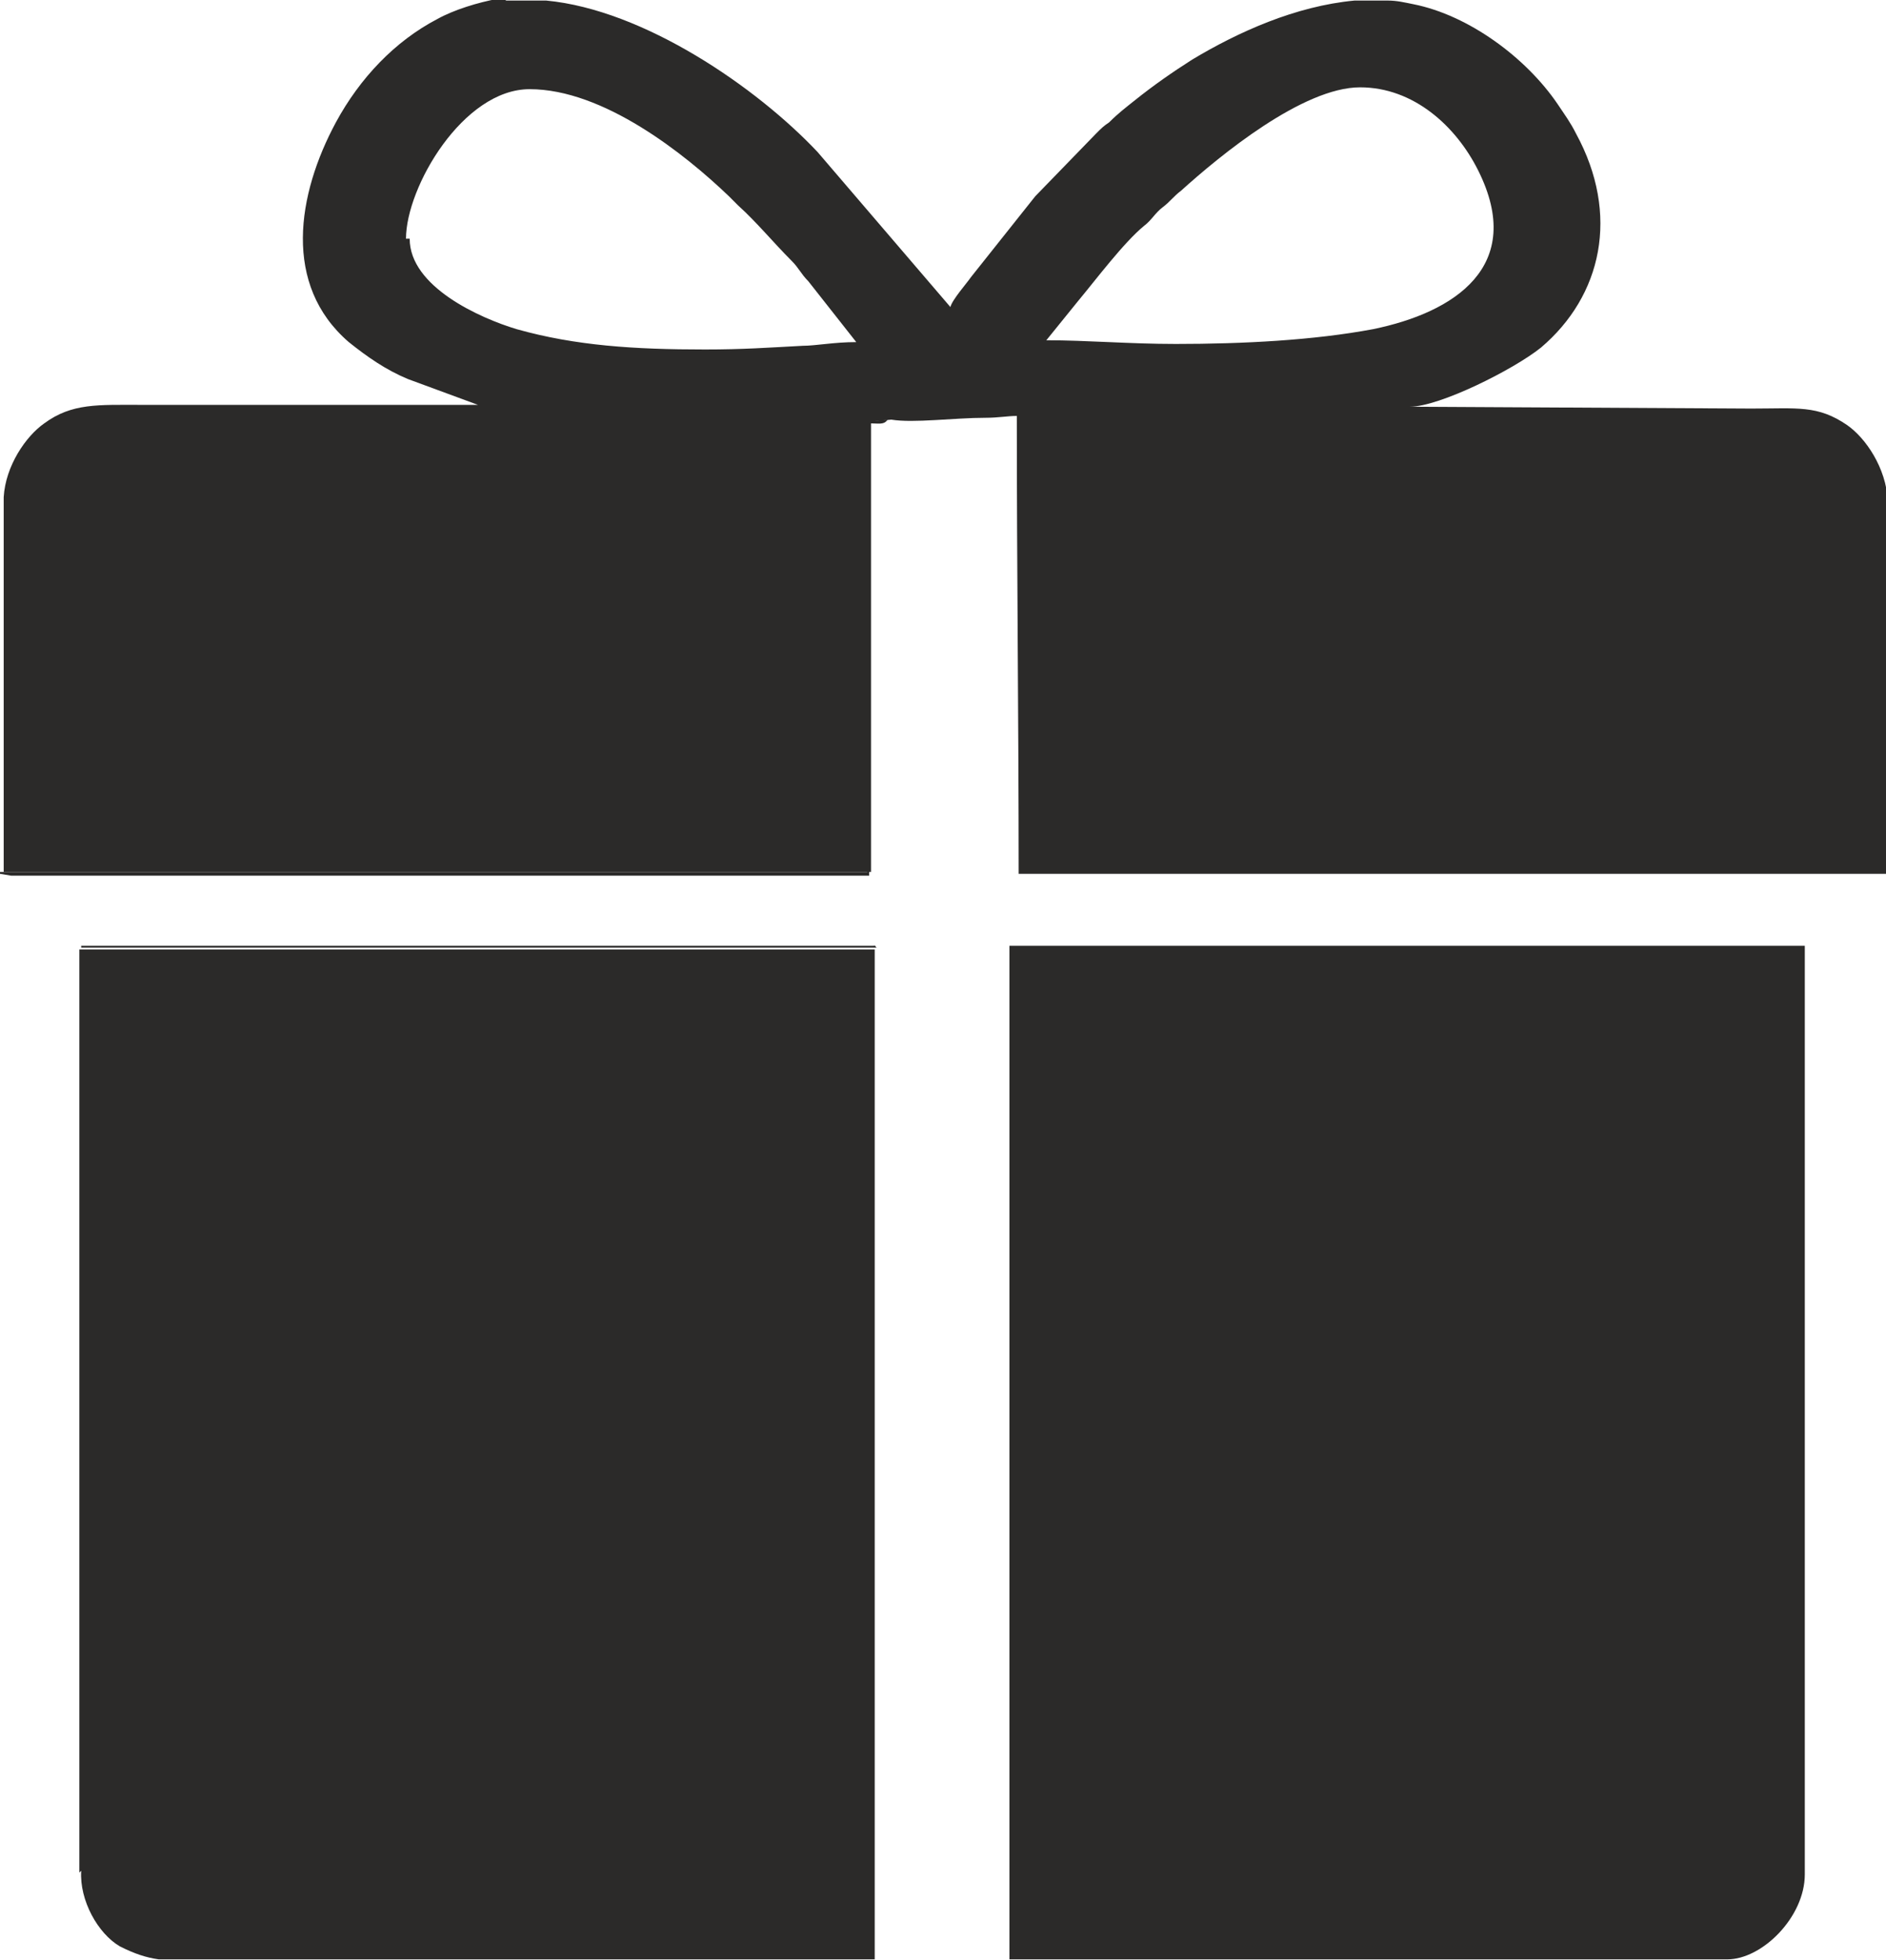 <?xml version="1.0" encoding="UTF-8"?>
<!DOCTYPE svg PUBLIC "-//W3C//DTD SVG 1.1//EN" "http://www.w3.org/Graphics/SVG/1.1/DTD/svg11.dtd">
<!-- Creator: CorelDRAW 2019 (64-Bit) -->
<svg xmlns="http://www.w3.org/2000/svg" xml:space="preserve" width="7.457mm" height="7.746mm" version="1.1" style="shape-rendering:geometricPrecision; text-rendering:geometricPrecision; image-rendering:optimizeQuality; fill-rule:evenodd; clip-rule:evenodd"
viewBox="0 0 10.22 10.61"
 xmlns:xlink="http://www.w3.org/1999/xlink">
 <defs>
  <style type="text/css">
   <![CDATA[
    .fil0 {fill:#2B2A29}
   ]]>
  </style>
 </defs>
 <g id="Layer_x0020_1">
  <g id="_2407418629408">
   <path class="fil0" d="M2.2 1.29c0,-0.28 0.31,-0.81 0.67,-0.81 0.4,0 0.84,0.35 1.08,0.58 0.02,0.02 0.03,0.03 0.05,0.05 0.1,0.09 0.19,0.2 0.29,0.3 0.04,0.04 0.05,0.07 0.09,0.11l0.26 0.33c-0.12,0 -0.22,0.02 -0.29,0.02 -0.19,0.01 -0.32,0.02 -0.53,0.02 -0.38,0 -0.7,-0.02 -1.02,-0.11 -0.2,-0.06 -0.58,-0.23 -0.58,-0.49zm0.54 -1.29l0.22 0c0.53,0.05 1.14,0.47 1.47,0.82l0.72 0.84c0.01,-0.04 0.09,-0.13 0.11,-0.16l0.35 -0.44 0.33 -0.34c0.03,-0.03 0.04,-0.04 0.07,-0.06 0.05,-0.05 0.09,-0.08 0.14,-0.12 0.1,-0.08 0.2,-0.15 0.31,-0.22 0.25,-0.15 0.56,-0.29 0.88,-0.32l0.18 0c0.05,0 0.09,0.01 0.14,0.02 0.3,0.06 0.61,0.29 0.78,0.54 0.04,0.06 0.07,0.1 0.1,0.16 0.24,0.44 0.14,0.88 -0.19,1.16 -0.15,0.12 -0.55,0.32 -0.71,0.32l1.85 0.01c0.25,0 0.36,-0.02 0.52,0.09 0.1,0.07 0.21,0.23 0.22,0.41l0 2.02 -4.71 0c0,-0.83 -0.01,-1.64 -0.01,-2.48 -0.05,0 -0.1,0.01 -0.17,0.01 -0.17,-0 -0.39,0.03 -0.51,0.01l-0.11 0.01 -0 2.44 -0.03 0 -4.67 0 0 -2.03c0.01,-0.17 0.12,-0.33 0.22,-0.4 0.15,-0.11 0.29,-0.1 0.53,-0.1 0.61,0 1.22,0 1.82,0l-0.38 -0.14c-0.12,-0.05 -0.22,-0.12 -0.32,-0.2 -0.36,-0.31 -0.28,-0.8 -0.07,-1.19 0.13,-0.24 0.32,-0.44 0.55,-0.56 0.09,-0.05 0.22,-0.09 0.33,-0.11 0.02,-0 0.03,-0.01 0.05,-0.01zm3.63 1.86c-0.25,0 -0.48,-0.02 -0.7,-0.02l0.17 -0.21c0.1,-0.12 0.25,-0.32 0.36,-0.41 0.04,-0.03 0.06,-0.07 0.1,-0.1 0.04,-0.03 0.06,-0.06 0.1,-0.09 0.21,-0.19 0.66,-0.56 0.97,-0.56 0.29,0 0.52,0.21 0.64,0.45 0.26,0.52 -0.13,0.77 -0.57,0.86 -0.32,0.06 -0.7,0.08 -1.07,0.08z"/>
   <path class="fil0" d="M9.36 10.61c0.19,0 0.42,-0.23 0.42,-0.46l0 -5.03 -4.31 0 0 5.49 3.89 0z"/>
   <path class="fil0" d="M0.44 10.13c-0.01,0.16 0.09,0.34 0.21,0.41 0.08,0.04 0.14,0.06 0.21,0.07l3.88 0 0 -5.47 -4.31 -0 0 5z"/>
   <path class="fil0" d="M0.44 10.13l-0 -5 4.31 0c-0.02,-0.02 0.01,-0.01 -0.02,-0.01l-4.29 -0 -0 4.97c0.01,0.04 0,0.02 0.01,0.03z"/>
   <path class="fil0" d="M-0 4.73l0.06 0.01c0.02,0 0.05,-0 0.07,-0l4.58 0 0 -2.45c0.05,0 0.08,0.01 0.1,-0.02l-0.11 0.01 -0 2.44 -0.03 0 -4.67 0 0 0z"/>
  </g>
 </g>
</svg>
